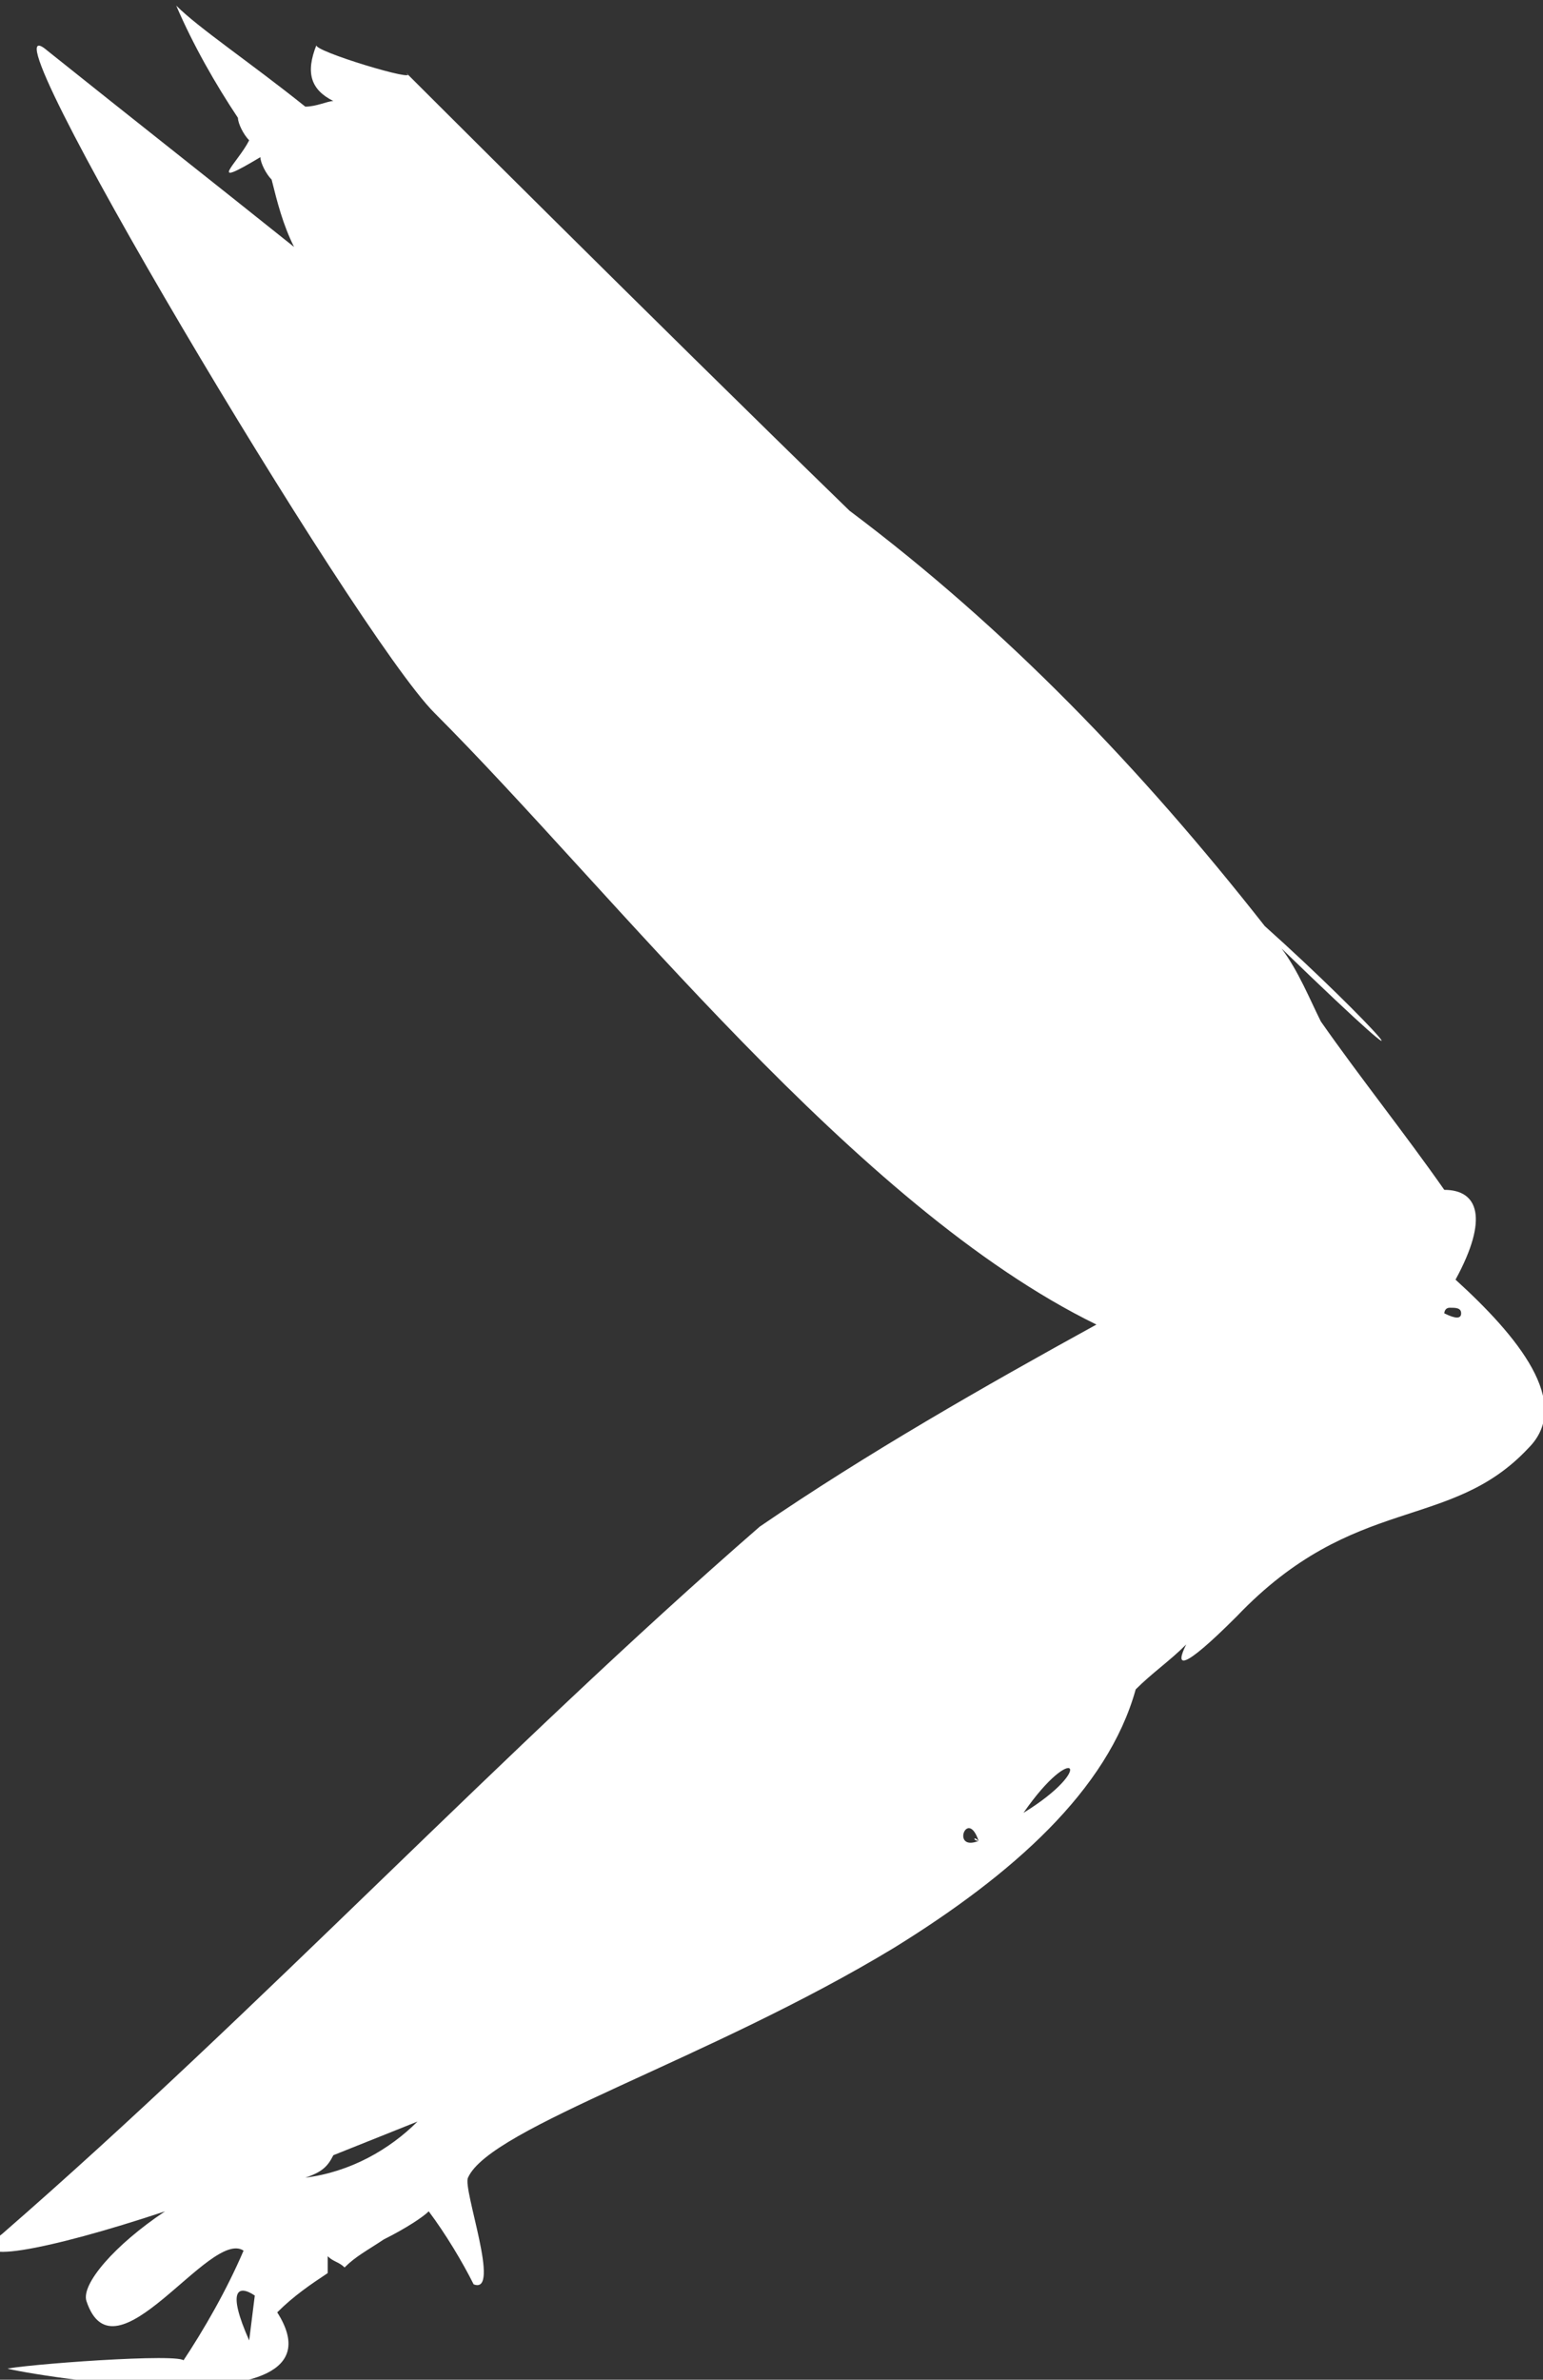 <?xml version="1.0" encoding="utf-8"?>
<!-- Generator: Adobe Illustrator 26.3.1, SVG Export Plug-In . SVG Version: 6.00 Build 0)  -->
<svg version="1.1" id="Ebene_2_00000014620138933311854760000015223491958888626079_"
	 xmlns="http://www.w3.org/2000/svg" xmlns:xlink="http://www.w3.org/1999/xlink" x="0px" y="0px" viewBox="0 0 27.5 42.4"
	 style="enable-background:new 0 0 27.5 42.4;" xml:space="preserve">
<rect x="0" y="0" width="27.5" height="42.4" fill="#333333" stroke="none"/>
<style type="text/css">
	.st0{fill:#FFFFFF;}
</style>
<g id="Ebene_1-2">
	<g id="Gruppe_203" transform="translate(612.241)">
		<g id="Gruppe_201-2" transform="translate(0)">
			<path id="Pfad_152-2" class="st0" d="M-585,25.8c-1.4,1.5-3.1,0.8-5.2,3c-1,1-1.1,0.9-0.9,0.5c-0.3,0.3-0.6,0.5-0.9,0.8
				c-0.5,1.8-2.2,3.3-4.3,4.6c-3.3,2-7.2,3.2-7.6,4.1c-0.1,0.2,0.6,2.1,0.1,1.9c-0.2-0.4-0.5-0.9-0.8-1.3c-0.1,0.1-0.4,0.3-0.8,0.5
				c-0.3,0.2-0.5,0.3-0.7,0.5c-0.1-0.1-0.2-0.1-0.3-0.2c0,0.1,0,0.2,0,0.3c-0.3,0.2-0.6,0.4-0.9,0.7c1.4,2.2-5,1-4.8,1
				c0.6-0.1,3.5-0.3,3.1-0.1c0.4-0.6,0.8-1.3,1.1-2c-0.6-0.4-2.3,2.4-2.8,0.9c-0.1-0.3,0.5-1,1.4-1.6c-2.1,0.7-3.7,1-2.9,0.4
				c4.6-4,8.9-8.6,13.5-12.6c1.9-1.3,4-2.5,6-3.6c-4.3-2.1-8.6-7.7-11.8-10.9c-1.4-1.4-8.3-13-6.9-11.8c1.5,1.2,2.9,2.3,4.4,3.5
				c-0.2-0.4-0.3-0.8-0.4-1.2c-0.1-0.1-0.2-0.3-0.2-0.4c-1,0.6-0.4,0.1-0.2-0.3c-0.1-0.1-0.2-0.3-0.2-0.4c-0.1,0-0.2,0-0.3,0
				c0.1,0,0.2,0,0.3,0c-0.4-0.6-0.8-1.3-1.1-2c0.4,0.4,1.3,1,2.3,1.8c0.2,0,0.4-0.1,0.5-0.1c-0.4-0.2-0.5-0.5-0.3-1
				c-0.1,0.1,1.9,0.7,1.6,0.5c-0.1-0.1,4.3,4.3,7.9,7.8c2.8,2.1,5.2,4.6,7.4,7.4c1.9,1.7,3.4,3.4,0.3,0.4c0.3,0.4,0.5,0.9,0.7,1.3
				c0.7,1,1.5,2,2.2,3c0.6,0,0.8,0.5,0.2,1.6C-585.2,23.8-584.2,25-585,25.8 M-607.8,41.7l0.1-0.8C-608,40.7-608.2,40.8-607.8,41.7
				 M-588,25.7c0,0,0,0,0.1,0.1C-588,25.8-588,25.7-588,25.7 M-594,32.3C-592.7,31.5-593.1,31-594,32.3 M-594.8,32.8
				C-594.9,32.8-594.9,32.7-594.8,32.8C-595,32.2-595.3,33-594.8,32.8 M-606.8,38.8c0.8-0.1,1.5-0.5,2-1c-0.5,0.2-1,0.4-1.5,0.6
				C-606.4,38.6-606.5,38.7-606.8,38.8 M-586.5,23.4c0.2,0.1,0.3,0.1,0.3,0c0-0.1-0.1-0.1-0.2-0.1
				C-586.5,23.3-586.5,23.4-586.5,23.4"/>
		</g>
	</g>
</g>
</svg>
